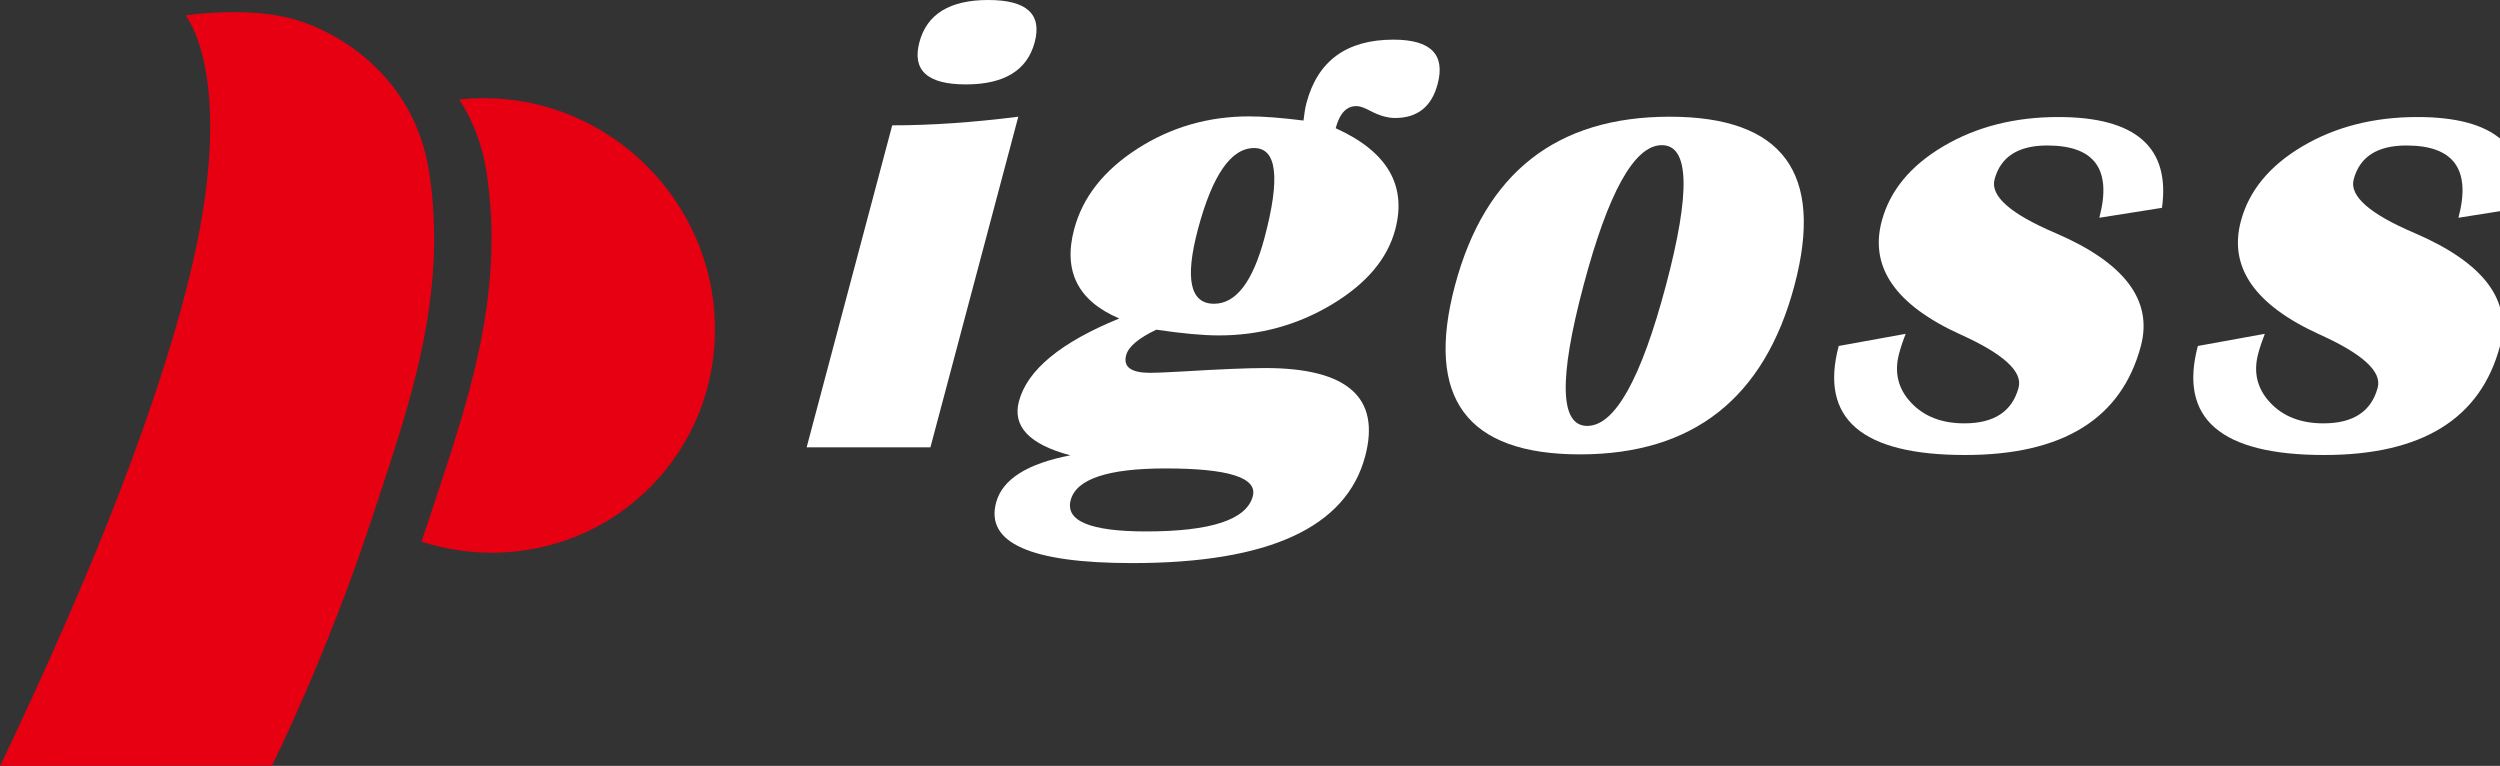 <?xml version="1.0" encoding="utf-8"?>
<!-- Generator: Adobe Illustrator 16.0.0, SVG Export Plug-In . SVG Version: 6.00 Build 0)  -->
<!DOCTYPE svg PUBLIC "-//W3C//DTD SVG 1.1//EN" "http://www.w3.org/Graphics/SVG/1.1/DTD/svg11.dtd">
<svg version="1.1" id="图层_1" xmlns="http://www.w3.org/2000/svg" xmlns:xlink="http://www.w3.org/1999/xlink" x="0px" y="0px"
	 width="252.117px" height="77.236px" viewBox="0 0 252.117 77.236" enable-background="new 0 0 252.117 77.236"
	 xml:space="preserve">
<rect x="0" y="0" width="252.117" height="77.236" fill="#333333" stroke="none"/>
<g>
	<path fill="#FFFFFF" d="M81.347,45.113l8.63-32.473c3.897,0,8.136-0.29,12.715-0.871L93.83,45.113H81.347z M99.662,0
		c3.876,0,5.438,1.418,4.685,4.257c-0.754,2.837-3.07,4.256-6.946,4.256s-5.437-1.418-4.683-4.256C93.472,1.418,95.786,0,99.662,0z"
		/>
	<path fill="#FFFFFF" d="M134.699,12.931c5.192,2.343,7.193,5.75,6.005,10.222c-0.782,2.946-2.91,5.461-6.382,7.546
		c-3.475,2.085-7.272,3.127-11.4,3.127c-1.596,0-3.699-0.192-6.31-0.58c-1.802,0.86-2.817,1.72-3.046,2.58
		c-0.313,1.183,0.498,1.773,2.436,1.773c0.501,0,1.527-0.042,3.079-0.128c3.916-0.236,6.751-0.355,8.507-0.355
		c8.3,0,11.661,2.967,10.084,8.9c-1.908,7.18-9.736,10.769-23.486,10.769c-10.237,0-14.815-2.031-13.735-6.094
		c0.623-2.344,3.121-3.934,7.492-4.773c-4.131-1.095-5.86-2.912-5.186-5.45c0.84-3.159,4.213-5.943,10.119-8.351
		c-4.16-1.762-5.677-4.761-4.553-8.997c0.857-3.225,2.979-5.928,6.364-8.11c3.383-2.181,7.15-3.273,11.301-3.273
		c1.413,0,3.234,0.14,5.463,0.419c0.085-0.753,0.187-1.343,0.302-1.773c1.13-4.256,4.055-6.385,8.775-6.385
		c3.762,0,5.246,1.495,4.452,4.482c-0.606,2.278-2.037,3.418-4.294,3.418c-0.753,0-1.58-0.237-2.481-0.71
		c-0.557-0.301-0.992-0.462-1.307-0.483C135.843,10.641,135.11,11.383,134.699,12.931z M117.545,47.24
		c-5.814,0-9.004,1.064-9.569,3.193c-0.561,2.105,1.975,3.16,7.607,3.16c6.543,0,10.128-1.182,10.758-3.547
		C126.837,48.175,123.905,47.24,117.545,47.24z M126.473,14.93c-2.325,0-4.214,2.73-5.665,8.19
		c-1.331,5.009-0.787,7.513,1.629,7.513c2.212,0,3.908-2.225,5.091-6.675C129.128,17.94,128.776,14.93,126.473,14.93z"/>
	<path fill="#FFFFFF" d="M168.386,11.77c11.401,0,15.593,5.675,12.576,17.026c-3.018,11.35-10.226,17.026-21.626,17.026
		c-11.423,0-15.625-5.676-12.609-17.026C149.744,17.445,156.965,11.77,168.386,11.77z M167.59,14.639
		c-2.76,0-5.394,4.72-7.901,14.157c-2.509,9.438-2.383,14.156,0.377,14.156c2.781,0,5.425-4.719,7.934-14.156
		C170.507,19.359,170.371,14.639,167.59,14.639z"/>
	<path fill="#FFFFFF" d="M218.029,20.96l-6.32,1c1.291-4.858-0.455-7.288-5.246-7.288c-2.938,0-4.713,1.14-5.318,3.418
		c-0.445,1.676,1.605,3.482,6.152,5.417c6.957,2.989,9.826,6.782,8.604,11.383c-1.949,7.331-7.859,10.995-17.73,10.995
		c-10.445,0-14.69-3.665-12.743-10.995l6.756-1.226c-0.281,0.709-0.503,1.376-0.668,2c-0.503,1.892-0.103,3.536,1.202,4.934
		c1.305,1.397,3.098,2.096,5.377,2.096c3.01,0,4.834-1.203,5.475-3.612c0.428-1.611-1.525-3.396-5.863-5.352
		c-6.53-2.966-9.178-6.771-7.944-11.416c0.816-3.074,2.889-5.594,6.217-7.561c3.326-1.967,7.189-2.951,11.59-2.951
		C215.388,11.802,218.876,14.855,218.029,20.96z"/>
	<path fill="#FFFFFF" d="M254.244,20.96l-6.318,1c1.291-4.858-0.455-7.288-5.246-7.288c-2.939,0-4.713,1.14-5.318,3.418
		c-0.445,1.676,1.605,3.482,6.152,5.417c6.957,2.989,9.826,6.782,8.604,11.383c-1.949,7.331-7.859,10.995-17.73,10.995
		c-10.445,0-14.689-3.665-12.742-10.995l6.754-1.226c-0.279,0.709-0.502,1.376-0.668,2c-0.502,1.892-0.102,3.536,1.203,4.934
		s3.096,2.096,5.377,2.096c3.01,0,4.834-1.203,5.475-3.612c0.428-1.611-1.525-3.396-5.863-5.352
		c-6.529-2.966-9.178-6.771-7.943-11.416c0.816-3.074,2.889-5.594,6.217-7.561c3.326-1.967,7.189-2.951,11.592-2.951
		C251.605,11.802,255.093,14.855,254.244,20.96z"/>
	<path fill="#E60012" d="M48.772,9.898c-0.831,0-1.648,0.05-2.455,0.135c1.301,2.021,2.295,4.418,2.734,7.246
		C51.032,30,46.97,41.123,43.241,52.428c-0.244,0.74-0.492,1.469-0.74,2.193c2.238,0.72,4.614,1.119,7.08,1.119
		c12.658,0,22.741-10.263,22.518-22.921C71.875,20.159,61.431,9.898,48.772,9.898z M43.265,17.279
		c-1.497-9.61-9.27-14.371-14.446-15.546C24.29,0.705,18.716,1.551,18.716,1.551S23.817,7.62,19.4,26.667
		c-1.858,8.014-5.173,17.685-8.848,26.792C5.443,66.118,0,77.236,0,77.236l27.422-0.019c0,0,5.479-10.979,10.033-24.789
		C41.182,41.123,45.245,30,43.265,17.279z"/>
</g>
</svg>
